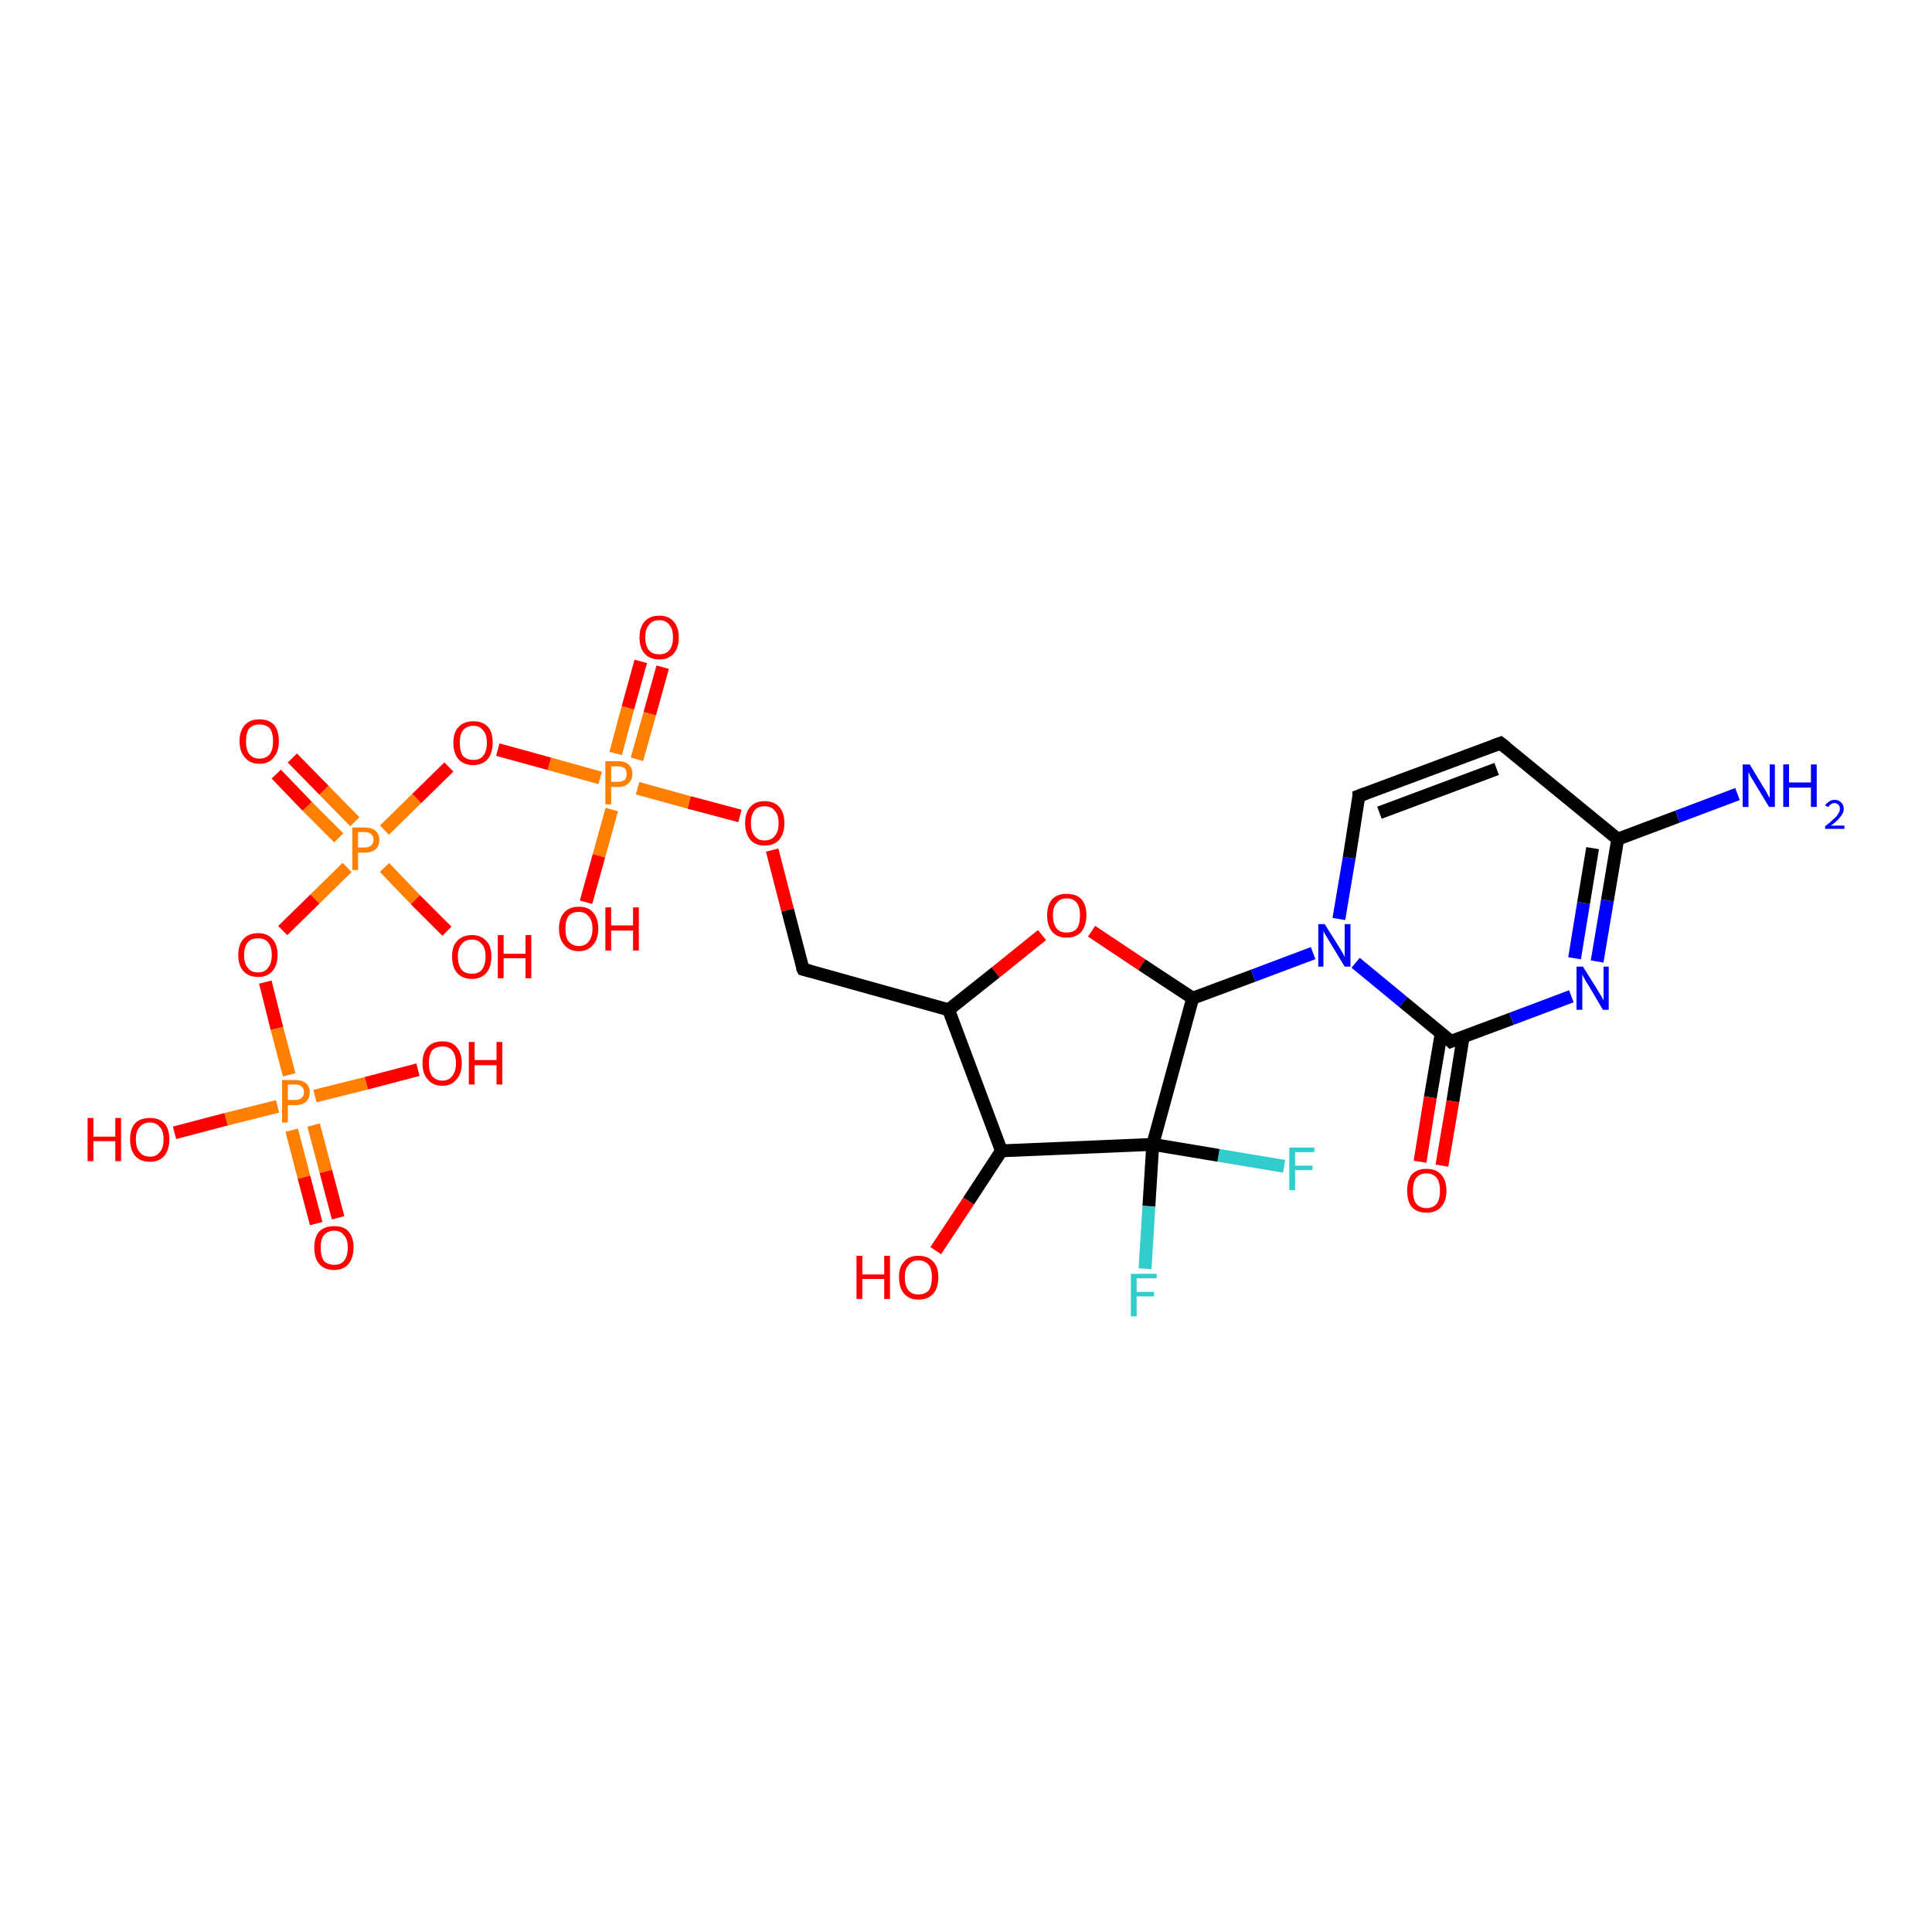 <?xml version='1.0' encoding='iso-8859-1'?>
<svg version='1.1' baseProfile='full'
              xmlns='http://www.w3.org/2000/svg'
                      xmlns:rdkit='http://www.rdkit.org/xml'
                      xmlns:xlink='http://www.w3.org/1999/xlink'
                  xml:space='preserve'
width='300px' height='300px' viewBox='0 0 300 300'>
<!-- END OF HEADER -->
<rect style='opacity:1.0;fill:#FFFFFF;stroke:none' width='300.0' height='300.0' x='0.0' y='0.0'> </rect>
<path class='bond-0 atom-0 atom-1' d='M 199.4,181.1 L 189.2,179.4' style='fill:none;fill-rule:evenodd;stroke:#33CCCC;stroke-width:2.0px;stroke-linecap:butt;stroke-linejoin:miter;stroke-opacity:1' />
<path class='bond-0 atom-0 atom-1' d='M 189.2,179.4 L 179.0,177.7' style='fill:none;fill-rule:evenodd;stroke:#000000;stroke-width:2.0px;stroke-linecap:butt;stroke-linejoin:miter;stroke-opacity:1' />
<path class='bond-1 atom-1 atom-2' d='M 179.0,177.7 L 178.4,187.3' style='fill:none;fill-rule:evenodd;stroke:#000000;stroke-width:2.0px;stroke-linecap:butt;stroke-linejoin:miter;stroke-opacity:1' />
<path class='bond-1 atom-1 atom-2' d='M 178.4,187.3 L 177.8,197.0' style='fill:none;fill-rule:evenodd;stroke:#33CCCC;stroke-width:2.0px;stroke-linecap:butt;stroke-linejoin:miter;stroke-opacity:1' />
<path class='bond-2 atom-1 atom-3' d='M 179.0,177.7 L 185.2,155.0' style='fill:none;fill-rule:evenodd;stroke:#000000;stroke-width:2.0px;stroke-linecap:butt;stroke-linejoin:miter;stroke-opacity:1' />
<path class='bond-3 atom-3 atom-4' d='M 185.2,155.0 L 194.6,151.5' style='fill:none;fill-rule:evenodd;stroke:#000000;stroke-width:2.0px;stroke-linecap:butt;stroke-linejoin:miter;stroke-opacity:1' />
<path class='bond-3 atom-3 atom-4' d='M 194.6,151.5 L 203.9,148.0' style='fill:none;fill-rule:evenodd;stroke:#0000FF;stroke-width:2.0px;stroke-linecap:butt;stroke-linejoin:miter;stroke-opacity:1' />
<path class='bond-4 atom-4 atom-5' d='M 210.5,149.5 L 217.9,155.6' style='fill:none;fill-rule:evenodd;stroke:#0000FF;stroke-width:2.0px;stroke-linecap:butt;stroke-linejoin:miter;stroke-opacity:1' />
<path class='bond-4 atom-4 atom-5' d='M 217.9,155.6 L 225.3,161.7' style='fill:none;fill-rule:evenodd;stroke:#000000;stroke-width:2.0px;stroke-linecap:butt;stroke-linejoin:miter;stroke-opacity:1' />
<path class='bond-5 atom-5 atom-6' d='M 223.8,160.4 L 222.1,170.4' style='fill:none;fill-rule:evenodd;stroke:#000000;stroke-width:2.0px;stroke-linecap:butt;stroke-linejoin:miter;stroke-opacity:1' />
<path class='bond-5 atom-5 atom-6' d='M 222.1,170.4 L 220.5,180.4' style='fill:none;fill-rule:evenodd;stroke:#FF0000;stroke-width:2.0px;stroke-linecap:butt;stroke-linejoin:miter;stroke-opacity:1' />
<path class='bond-5 atom-5 atom-6' d='M 227.2,161.0 L 225.6,171.0' style='fill:none;fill-rule:evenodd;stroke:#000000;stroke-width:2.0px;stroke-linecap:butt;stroke-linejoin:miter;stroke-opacity:1' />
<path class='bond-5 atom-5 atom-6' d='M 225.6,171.0 L 223.9,181.0' style='fill:none;fill-rule:evenodd;stroke:#FF0000;stroke-width:2.0px;stroke-linecap:butt;stroke-linejoin:miter;stroke-opacity:1' />
<path class='bond-6 atom-5 atom-7' d='M 225.3,161.7 L 234.7,158.2' style='fill:none;fill-rule:evenodd;stroke:#000000;stroke-width:2.0px;stroke-linecap:butt;stroke-linejoin:miter;stroke-opacity:1' />
<path class='bond-6 atom-5 atom-7' d='M 234.7,158.2 L 244.0,154.7' style='fill:none;fill-rule:evenodd;stroke:#0000FF;stroke-width:2.0px;stroke-linecap:butt;stroke-linejoin:miter;stroke-opacity:1' />
<path class='bond-7 atom-7 atom-8' d='M 248.0,149.3 L 249.6,139.8' style='fill:none;fill-rule:evenodd;stroke:#0000FF;stroke-width:2.0px;stroke-linecap:butt;stroke-linejoin:miter;stroke-opacity:1' />
<path class='bond-7 atom-7 atom-8' d='M 249.6,139.8 L 251.2,130.3' style='fill:none;fill-rule:evenodd;stroke:#000000;stroke-width:2.0px;stroke-linecap:butt;stroke-linejoin:miter;stroke-opacity:1' />
<path class='bond-7 atom-7 atom-8' d='M 244.5,148.8 L 245.9,140.2' style='fill:none;fill-rule:evenodd;stroke:#0000FF;stroke-width:2.0px;stroke-linecap:butt;stroke-linejoin:miter;stroke-opacity:1' />
<path class='bond-7 atom-7 atom-8' d='M 245.9,140.2 L 247.3,131.7' style='fill:none;fill-rule:evenodd;stroke:#000000;stroke-width:2.0px;stroke-linecap:butt;stroke-linejoin:miter;stroke-opacity:1' />
<path class='bond-8 atom-8 atom-9' d='M 251.2,130.3 L 260.5,126.8' style='fill:none;fill-rule:evenodd;stroke:#000000;stroke-width:2.0px;stroke-linecap:butt;stroke-linejoin:miter;stroke-opacity:1' />
<path class='bond-8 atom-8 atom-9' d='M 260.5,126.8 L 269.8,123.3' style='fill:none;fill-rule:evenodd;stroke:#0000FF;stroke-width:2.0px;stroke-linecap:butt;stroke-linejoin:miter;stroke-opacity:1' />
<path class='bond-9 atom-8 atom-10' d='M 251.2,130.3 L 233.0,115.4' style='fill:none;fill-rule:evenodd;stroke:#000000;stroke-width:2.0px;stroke-linecap:butt;stroke-linejoin:miter;stroke-opacity:1' />
<path class='bond-10 atom-10 atom-11' d='M 233.0,115.4 L 211.0,123.6' style='fill:none;fill-rule:evenodd;stroke:#000000;stroke-width:2.0px;stroke-linecap:butt;stroke-linejoin:miter;stroke-opacity:1' />
<path class='bond-10 atom-10 atom-11' d='M 232.4,119.4 L 214.2,126.2' style='fill:none;fill-rule:evenodd;stroke:#000000;stroke-width:2.0px;stroke-linecap:butt;stroke-linejoin:miter;stroke-opacity:1' />
<path class='bond-11 atom-3 atom-12' d='M 185.2,155.0 L 177.3,149.8' style='fill:none;fill-rule:evenodd;stroke:#000000;stroke-width:2.0px;stroke-linecap:butt;stroke-linejoin:miter;stroke-opacity:1' />
<path class='bond-11 atom-3 atom-12' d='M 177.3,149.8 L 169.5,144.6' style='fill:none;fill-rule:evenodd;stroke:#FF0000;stroke-width:2.0px;stroke-linecap:butt;stroke-linejoin:miter;stroke-opacity:1' />
<path class='bond-12 atom-12 atom-13' d='M 161.8,145.2 L 154.6,151.0' style='fill:none;fill-rule:evenodd;stroke:#FF0000;stroke-width:2.0px;stroke-linecap:butt;stroke-linejoin:miter;stroke-opacity:1' />
<path class='bond-12 atom-12 atom-13' d='M 154.6,151.0 L 147.3,156.8' style='fill:none;fill-rule:evenodd;stroke:#000000;stroke-width:2.0px;stroke-linecap:butt;stroke-linejoin:miter;stroke-opacity:1' />
<path class='bond-13 atom-13 atom-14' d='M 147.3,156.8 L 155.5,178.7' style='fill:none;fill-rule:evenodd;stroke:#000000;stroke-width:2.0px;stroke-linecap:butt;stroke-linejoin:miter;stroke-opacity:1' />
<path class='bond-14 atom-14 atom-15' d='M 155.5,178.7 L 150.4,186.5' style='fill:none;fill-rule:evenodd;stroke:#000000;stroke-width:2.0px;stroke-linecap:butt;stroke-linejoin:miter;stroke-opacity:1' />
<path class='bond-14 atom-14 atom-15' d='M 150.4,186.5 L 145.3,194.2' style='fill:none;fill-rule:evenodd;stroke:#FF0000;stroke-width:2.0px;stroke-linecap:butt;stroke-linejoin:miter;stroke-opacity:1' />
<path class='bond-15 atom-13 atom-16' d='M 147.3,156.8 L 124.7,150.5' style='fill:none;fill-rule:evenodd;stroke:#000000;stroke-width:2.0px;stroke-linecap:butt;stroke-linejoin:miter;stroke-opacity:1' />
<path class='bond-16 atom-16 atom-17' d='M 124.7,150.5 L 122.3,141.3' style='fill:none;fill-rule:evenodd;stroke:#000000;stroke-width:2.0px;stroke-linecap:butt;stroke-linejoin:miter;stroke-opacity:1' />
<path class='bond-16 atom-16 atom-17' d='M 122.3,141.3 L 119.9,132.0' style='fill:none;fill-rule:evenodd;stroke:#FF0000;stroke-width:2.0px;stroke-linecap:butt;stroke-linejoin:miter;stroke-opacity:1' />
<path class='bond-17 atom-17 atom-18' d='M 114.9,126.7 L 107.0,124.6' style='fill:none;fill-rule:evenodd;stroke:#FF0000;stroke-width:2.0px;stroke-linecap:butt;stroke-linejoin:miter;stroke-opacity:1' />
<path class='bond-17 atom-17 atom-18' d='M 107.0,124.6 L 99.0,122.4' style='fill:none;fill-rule:evenodd;stroke:#FF7F00;stroke-width:2.0px;stroke-linecap:butt;stroke-linejoin:miter;stroke-opacity:1' />
<path class='bond-18 atom-18 atom-19' d='M 93.2,120.8 L 85.3,118.6' style='fill:none;fill-rule:evenodd;stroke:#FF7F00;stroke-width:2.0px;stroke-linecap:butt;stroke-linejoin:miter;stroke-opacity:1' />
<path class='bond-18 atom-18 atom-19' d='M 85.3,118.6 L 77.3,116.4' style='fill:none;fill-rule:evenodd;stroke:#FF0000;stroke-width:2.0px;stroke-linecap:butt;stroke-linejoin:miter;stroke-opacity:1' />
<path class='bond-19 atom-19 atom-20' d='M 69.7,119.1 L 64.7,124.0' style='fill:none;fill-rule:evenodd;stroke:#FF0000;stroke-width:2.0px;stroke-linecap:butt;stroke-linejoin:miter;stroke-opacity:1' />
<path class='bond-19 atom-19 atom-20' d='M 64.7,124.0 L 59.7,128.9' style='fill:none;fill-rule:evenodd;stroke:#FF7F00;stroke-width:2.0px;stroke-linecap:butt;stroke-linejoin:miter;stroke-opacity:1' />
<path class='bond-20 atom-20 atom-21' d='M 59.7,134.7 L 64.5,139.7' style='fill:none;fill-rule:evenodd;stroke:#FF7F00;stroke-width:2.0px;stroke-linecap:butt;stroke-linejoin:miter;stroke-opacity:1' />
<path class='bond-20 atom-20 atom-21' d='M 64.5,139.7 L 69.4,144.6' style='fill:none;fill-rule:evenodd;stroke:#FF0000;stroke-width:2.0px;stroke-linecap:butt;stroke-linejoin:miter;stroke-opacity:1' />
<path class='bond-21 atom-20 atom-22' d='M 55.1,127.6 L 50.3,122.7' style='fill:none;fill-rule:evenodd;stroke:#FF7F00;stroke-width:2.0px;stroke-linecap:butt;stroke-linejoin:miter;stroke-opacity:1' />
<path class='bond-21 atom-20 atom-22' d='M 50.3,122.7 L 45.4,117.7' style='fill:none;fill-rule:evenodd;stroke:#FF0000;stroke-width:2.0px;stroke-linecap:butt;stroke-linejoin:miter;stroke-opacity:1' />
<path class='bond-21 atom-20 atom-22' d='M 52.6,130.1 L 47.7,125.2' style='fill:none;fill-rule:evenodd;stroke:#FF7F00;stroke-width:2.0px;stroke-linecap:butt;stroke-linejoin:miter;stroke-opacity:1' />
<path class='bond-21 atom-20 atom-22' d='M 47.7,125.2 L 42.9,120.2' style='fill:none;fill-rule:evenodd;stroke:#FF0000;stroke-width:2.0px;stroke-linecap:butt;stroke-linejoin:miter;stroke-opacity:1' />
<path class='bond-22 atom-20 atom-23' d='M 53.9,134.7 L 48.9,139.6' style='fill:none;fill-rule:evenodd;stroke:#FF7F00;stroke-width:2.0px;stroke-linecap:butt;stroke-linejoin:miter;stroke-opacity:1' />
<path class='bond-22 atom-20 atom-23' d='M 48.9,139.6 L 43.9,144.5' style='fill:none;fill-rule:evenodd;stroke:#FF0000;stroke-width:2.0px;stroke-linecap:butt;stroke-linejoin:miter;stroke-opacity:1' />
<path class='bond-23 atom-23 atom-24' d='M 41.2,152.5 L 43.0,159.7' style='fill:none;fill-rule:evenodd;stroke:#FF0000;stroke-width:2.0px;stroke-linecap:butt;stroke-linejoin:miter;stroke-opacity:1' />
<path class='bond-23 atom-23 atom-24' d='M 43.0,159.7 L 44.9,166.9' style='fill:none;fill-rule:evenodd;stroke:#FF7F00;stroke-width:2.0px;stroke-linecap:butt;stroke-linejoin:miter;stroke-opacity:1' />
<path class='bond-24 atom-24 atom-25' d='M 43.1,171.8 L 35.1,173.8' style='fill:none;fill-rule:evenodd;stroke:#FF7F00;stroke-width:2.0px;stroke-linecap:butt;stroke-linejoin:miter;stroke-opacity:1' />
<path class='bond-24 atom-24 atom-25' d='M 35.1,173.8 L 27.1,175.9' style='fill:none;fill-rule:evenodd;stroke:#FF0000;stroke-width:2.0px;stroke-linecap:butt;stroke-linejoin:miter;stroke-opacity:1' />
<path class='bond-25 atom-24 atom-26' d='M 48.9,170.2 L 56.9,168.2' style='fill:none;fill-rule:evenodd;stroke:#FF7F00;stroke-width:2.0px;stroke-linecap:butt;stroke-linejoin:miter;stroke-opacity:1' />
<path class='bond-25 atom-24 atom-26' d='M 56.9,168.2 L 64.9,166.1' style='fill:none;fill-rule:evenodd;stroke:#FF0000;stroke-width:2.0px;stroke-linecap:butt;stroke-linejoin:miter;stroke-opacity:1' />
<path class='bond-26 atom-24 atom-27' d='M 45.3,175.5 L 47.2,182.8' style='fill:none;fill-rule:evenodd;stroke:#FF7F00;stroke-width:2.0px;stroke-linecap:butt;stroke-linejoin:miter;stroke-opacity:1' />
<path class='bond-26 atom-24 atom-27' d='M 47.2,182.8 L 49.1,190.0' style='fill:none;fill-rule:evenodd;stroke:#FF0000;stroke-width:2.0px;stroke-linecap:butt;stroke-linejoin:miter;stroke-opacity:1' />
<path class='bond-26 atom-24 atom-27' d='M 48.7,174.7 L 50.6,181.9' style='fill:none;fill-rule:evenodd;stroke:#FF7F00;stroke-width:2.0px;stroke-linecap:butt;stroke-linejoin:miter;stroke-opacity:1' />
<path class='bond-26 atom-24 atom-27' d='M 50.6,181.9 L 52.5,189.1' style='fill:none;fill-rule:evenodd;stroke:#FF0000;stroke-width:2.0px;stroke-linecap:butt;stroke-linejoin:miter;stroke-opacity:1' />
<path class='bond-27 atom-18 atom-28' d='M 95.0,125.7 L 93.0,132.9' style='fill:none;fill-rule:evenodd;stroke:#FF7F00;stroke-width:2.0px;stroke-linecap:butt;stroke-linejoin:miter;stroke-opacity:1' />
<path class='bond-27 atom-18 atom-28' d='M 93.0,132.9 L 91.0,140.1' style='fill:none;fill-rule:evenodd;stroke:#FF0000;stroke-width:2.0px;stroke-linecap:butt;stroke-linejoin:miter;stroke-opacity:1' />
<path class='bond-28 atom-18 atom-29' d='M 98.9,117.9 L 100.9,110.8' style='fill:none;fill-rule:evenodd;stroke:#FF7F00;stroke-width:2.0px;stroke-linecap:butt;stroke-linejoin:miter;stroke-opacity:1' />
<path class='bond-28 atom-18 atom-29' d='M 100.9,110.8 L 102.9,103.6' style='fill:none;fill-rule:evenodd;stroke:#FF0000;stroke-width:2.0px;stroke-linecap:butt;stroke-linejoin:miter;stroke-opacity:1' />
<path class='bond-28 atom-18 atom-29' d='M 95.6,117.0 L 97.5,109.9' style='fill:none;fill-rule:evenodd;stroke:#FF7F00;stroke-width:2.0px;stroke-linecap:butt;stroke-linejoin:miter;stroke-opacity:1' />
<path class='bond-28 atom-18 atom-29' d='M 97.5,109.9 L 99.5,102.7' style='fill:none;fill-rule:evenodd;stroke:#FF0000;stroke-width:2.0px;stroke-linecap:butt;stroke-linejoin:miter;stroke-opacity:1' />
<path class='bond-29 atom-11 atom-4' d='M 211.0,123.6 L 209.5,133.2' style='fill:none;fill-rule:evenodd;stroke:#000000;stroke-width:2.0px;stroke-linecap:butt;stroke-linejoin:miter;stroke-opacity:1' />
<path class='bond-29 atom-11 atom-4' d='M 209.5,133.2 L 207.9,142.7' style='fill:none;fill-rule:evenodd;stroke:#0000FF;stroke-width:2.0px;stroke-linecap:butt;stroke-linejoin:miter;stroke-opacity:1' />
<path class='bond-30 atom-14 atom-1' d='M 155.5,178.7 L 179.0,177.7' style='fill:none;fill-rule:evenodd;stroke:#000000;stroke-width:2.0px;stroke-linecap:butt;stroke-linejoin:miter;stroke-opacity:1' />
<path d='M 225.0,161.4 L 225.3,161.7 L 225.8,161.5' style='fill:none;stroke:#000000;stroke-width:2.0px;stroke-linecap:butt;stroke-linejoin:miter;stroke-opacity:1;' />
<path d='M 233.9,116.1 L 233.0,115.4 L 231.9,115.8' style='fill:none;stroke:#000000;stroke-width:2.0px;stroke-linecap:butt;stroke-linejoin:miter;stroke-opacity:1;' />
<path d='M 212.1,123.2 L 211.0,123.6 L 211.0,124.1' style='fill:none;stroke:#000000;stroke-width:2.0px;stroke-linecap:butt;stroke-linejoin:miter;stroke-opacity:1;' />
<path d='M 125.8,150.8 L 124.7,150.5 L 124.5,150.1' style='fill:none;stroke:#000000;stroke-width:2.0px;stroke-linecap:butt;stroke-linejoin:miter;stroke-opacity:1;' />
<path class='atom-0' d='M 200.2 178.2
L 204.1 178.2
L 204.1 178.9
L 201.1 178.9
L 201.1 181.0
L 203.8 181.0
L 203.8 181.7
L 201.1 181.7
L 201.1 184.8
L 200.2 184.8
L 200.2 178.2
' fill='#33CCCC'/>
<path class='atom-2' d='M 175.6 197.8
L 179.6 197.8
L 179.6 198.5
L 176.5 198.5
L 176.5 200.6
L 179.2 200.6
L 179.2 201.3
L 176.5 201.3
L 176.5 204.4
L 175.6 204.4
L 175.6 197.8
' fill='#33CCCC'/>
<path class='atom-4' d='M 205.7 143.5
L 207.9 147.0
Q 208.1 147.3, 208.5 148.0
Q 208.8 148.6, 208.8 148.6
L 208.8 143.5
L 209.7 143.5
L 209.7 150.1
L 208.8 150.1
L 206.5 146.3
Q 206.2 145.8, 205.9 145.3
Q 205.6 144.8, 205.5 144.6
L 205.5 150.1
L 204.7 150.1
L 204.7 143.5
L 205.7 143.5
' fill='#0000FF'/>
<path class='atom-6' d='M 218.5 184.9
Q 218.5 183.3, 219.2 182.4
Q 220.0 181.5, 221.5 181.5
Q 223.0 181.5, 223.8 182.4
Q 224.6 183.3, 224.6 184.9
Q 224.6 186.5, 223.8 187.4
Q 223.0 188.3, 221.5 188.3
Q 220.0 188.3, 219.2 187.4
Q 218.5 186.5, 218.5 184.9
M 221.5 187.6
Q 222.5 187.6, 223.1 186.9
Q 223.6 186.2, 223.6 184.9
Q 223.6 183.6, 223.1 182.9
Q 222.5 182.2, 221.5 182.2
Q 220.5 182.2, 219.9 182.9
Q 219.4 183.6, 219.4 184.9
Q 219.4 186.2, 219.9 186.9
Q 220.5 187.6, 221.5 187.6
' fill='#FF0000'/>
<path class='atom-7' d='M 245.8 150.1
L 248.0 153.6
Q 248.2 154.0, 248.6 154.6
Q 248.9 155.2, 249.0 155.3
L 249.0 150.1
L 249.8 150.1
L 249.8 156.8
L 248.9 156.8
L 246.6 152.9
Q 246.3 152.5, 246.0 151.9
Q 245.7 151.4, 245.7 151.3
L 245.7 156.8
L 244.8 156.8
L 244.8 150.1
L 245.8 150.1
' fill='#0000FF'/>
<path class='atom-9' d='M 271.7 118.7
L 273.8 122.2
Q 274.1 122.6, 274.4 123.2
Q 274.7 123.8, 274.8 123.9
L 274.8 118.7
L 275.6 118.7
L 275.6 125.3
L 274.7 125.3
L 272.4 121.5
Q 272.1 121.0, 271.8 120.5
Q 271.6 120.0, 271.5 119.9
L 271.5 125.3
L 270.6 125.3
L 270.6 118.7
L 271.7 118.7
' fill='#0000FF'/>
<path class='atom-9' d='M 276.9 118.7
L 277.8 118.7
L 277.8 121.5
L 281.2 121.5
L 281.2 118.7
L 282.1 118.7
L 282.1 125.3
L 281.2 125.3
L 281.2 122.3
L 277.8 122.3
L 277.8 125.3
L 276.9 125.3
L 276.9 118.7
' fill='#0000FF'/>
<path class='atom-9' d='M 283.4 125.1
Q 283.6 124.7, 284.0 124.5
Q 284.3 124.2, 284.9 124.2
Q 285.5 124.2, 285.9 124.6
Q 286.3 125.0, 286.3 125.6
Q 286.3 126.2, 285.8 126.8
Q 285.3 127.5, 284.3 128.2
L 286.4 128.2
L 286.4 128.7
L 283.4 128.7
L 283.4 128.3
Q 284.2 127.7, 284.7 127.2
Q 285.2 126.8, 285.4 126.4
Q 285.7 126.0, 285.7 125.6
Q 285.7 125.2, 285.5 125.0
Q 285.2 124.7, 284.9 124.7
Q 284.5 124.7, 284.3 124.9
Q 284.1 125.0, 283.9 125.3
L 283.4 125.1
' fill='#0000FF'/>
<path class='atom-12' d='M 162.6 142.1
Q 162.6 140.5, 163.4 139.6
Q 164.2 138.8, 165.6 138.8
Q 167.1 138.8, 167.9 139.6
Q 168.7 140.5, 168.7 142.1
Q 168.7 143.7, 167.9 144.7
Q 167.1 145.6, 165.6 145.6
Q 164.2 145.6, 163.4 144.7
Q 162.6 143.8, 162.6 142.1
M 165.6 144.8
Q 166.7 144.8, 167.2 144.2
Q 167.7 143.5, 167.7 142.1
Q 167.7 140.8, 167.2 140.2
Q 166.7 139.5, 165.6 139.5
Q 164.6 139.5, 164.1 140.2
Q 163.5 140.8, 163.5 142.1
Q 163.5 143.5, 164.1 144.2
Q 164.6 144.8, 165.6 144.8
' fill='#FF0000'/>
<path class='atom-15' d='M 133.0 195.0
L 133.9 195.0
L 133.9 197.9
L 137.3 197.9
L 137.3 195.0
L 138.2 195.0
L 138.2 201.7
L 137.3 201.7
L 137.3 198.6
L 133.9 198.6
L 133.9 201.7
L 133.0 201.7
L 133.0 195.0
' fill='#FF0000'/>
<path class='atom-15' d='M 139.6 198.3
Q 139.6 196.7, 140.4 195.9
Q 141.1 195.0, 142.6 195.0
Q 144.1 195.0, 144.9 195.9
Q 145.7 196.7, 145.7 198.3
Q 145.7 200.0, 144.9 200.9
Q 144.1 201.8, 142.6 201.8
Q 141.2 201.8, 140.4 200.9
Q 139.6 200.0, 139.6 198.3
M 142.6 201.0
Q 143.6 201.0, 144.2 200.4
Q 144.7 199.7, 144.7 198.3
Q 144.7 197.0, 144.2 196.4
Q 143.6 195.7, 142.6 195.7
Q 141.6 195.7, 141.1 196.4
Q 140.5 197.0, 140.5 198.3
Q 140.5 199.7, 141.1 200.4
Q 141.6 201.0, 142.6 201.0
' fill='#FF0000'/>
<path class='atom-17' d='M 115.7 127.8
Q 115.7 126.2, 116.5 125.3
Q 117.3 124.4, 118.7 124.4
Q 120.2 124.4, 121.0 125.3
Q 121.8 126.2, 121.8 127.8
Q 121.8 129.4, 121.0 130.4
Q 120.2 131.3, 118.7 131.3
Q 117.3 131.3, 116.5 130.4
Q 115.7 129.4, 115.7 127.8
M 118.7 130.5
Q 119.8 130.5, 120.3 129.8
Q 120.9 129.2, 120.9 127.8
Q 120.9 126.5, 120.3 125.9
Q 119.8 125.2, 118.7 125.2
Q 117.7 125.2, 117.2 125.8
Q 116.6 126.5, 116.6 127.8
Q 116.6 129.2, 117.2 129.8
Q 117.7 130.5, 118.7 130.5
' fill='#FF0000'/>
<path class='atom-18' d='M 96.0 118.2
Q 97.1 118.2, 97.7 118.8
Q 98.2 119.3, 98.2 120.2
Q 98.2 121.1, 97.6 121.6
Q 97.1 122.2, 96.0 122.2
L 94.9 122.2
L 94.9 124.9
L 94.0 124.9
L 94.0 118.2
L 96.0 118.2
M 96.0 121.4
Q 96.6 121.4, 97.0 121.1
Q 97.3 120.8, 97.3 120.2
Q 97.3 119.6, 97.0 119.3
Q 96.6 119.0, 96.0 119.0
L 94.9 119.0
L 94.9 121.4
L 96.0 121.4
' fill='#FF7F00'/>
<path class='atom-19' d='M 70.4 115.3
Q 70.4 113.7, 71.2 112.9
Q 72.0 112.0, 73.5 112.0
Q 75.0 112.0, 75.8 112.9
Q 76.5 113.7, 76.5 115.3
Q 76.5 117.0, 75.7 117.9
Q 74.9 118.8, 73.5 118.8
Q 72.0 118.8, 71.2 117.9
Q 70.4 117.0, 70.4 115.3
M 73.5 118.0
Q 74.5 118.0, 75.0 117.4
Q 75.6 116.7, 75.6 115.3
Q 75.6 114.0, 75.0 113.4
Q 74.5 112.7, 73.5 112.7
Q 72.5 112.7, 71.9 113.4
Q 71.4 114.0, 71.4 115.3
Q 71.4 116.7, 71.9 117.4
Q 72.5 118.0, 73.5 118.0
' fill='#FF0000'/>
<path class='atom-20' d='M 56.6 128.5
Q 57.7 128.5, 58.3 129.0
Q 58.9 129.5, 58.9 130.4
Q 58.9 131.4, 58.3 131.9
Q 57.7 132.4, 56.6 132.4
L 55.6 132.4
L 55.6 135.1
L 54.7 135.1
L 54.7 128.5
L 56.6 128.5
M 56.6 131.6
Q 57.3 131.6, 57.6 131.3
Q 58.0 131.0, 58.0 130.4
Q 58.0 129.8, 57.6 129.5
Q 57.3 129.2, 56.6 129.2
L 55.6 129.2
L 55.6 131.6
L 56.6 131.6
' fill='#FF7F00'/>
<path class='atom-21' d='M 70.2 148.5
Q 70.2 146.9, 71.0 146.1
Q 71.8 145.2, 73.3 145.2
Q 74.7 145.2, 75.5 146.1
Q 76.3 146.9, 76.3 148.5
Q 76.3 150.2, 75.5 151.1
Q 74.7 152.0, 73.3 152.0
Q 71.8 152.0, 71.0 151.1
Q 70.2 150.2, 70.2 148.5
M 73.3 151.2
Q 74.3 151.2, 74.8 150.6
Q 75.4 149.9, 75.4 148.5
Q 75.4 147.2, 74.8 146.6
Q 74.3 145.9, 73.3 145.9
Q 72.2 145.9, 71.7 146.6
Q 71.1 147.2, 71.1 148.5
Q 71.1 149.9, 71.7 150.6
Q 72.2 151.2, 73.3 151.2
' fill='#FF0000'/>
<path class='atom-21' d='M 77.3 145.2
L 78.2 145.2
L 78.2 148.1
L 81.6 148.1
L 81.6 145.2
L 82.5 145.2
L 82.5 151.9
L 81.6 151.9
L 81.6 148.8
L 78.2 148.8
L 78.2 151.9
L 77.3 151.9
L 77.3 145.2
' fill='#FF0000'/>
<path class='atom-22' d='M 37.2 115.1
Q 37.2 113.5, 38.0 112.6
Q 38.8 111.7, 40.3 111.7
Q 41.8 111.7, 42.6 112.6
Q 43.3 113.5, 43.3 115.1
Q 43.3 116.7, 42.5 117.6
Q 41.8 118.6, 40.3 118.6
Q 38.8 118.6, 38.0 117.6
Q 37.2 116.7, 37.2 115.1
M 40.3 117.8
Q 41.3 117.8, 41.9 117.1
Q 42.4 116.4, 42.4 115.1
Q 42.4 113.8, 41.9 113.1
Q 41.3 112.5, 40.3 112.5
Q 39.3 112.5, 38.7 113.1
Q 38.2 113.8, 38.2 115.1
Q 38.2 116.4, 38.7 117.1
Q 39.3 117.8, 40.3 117.8
' fill='#FF0000'/>
<path class='atom-23' d='M 37.0 148.3
Q 37.0 146.7, 37.8 145.8
Q 38.6 144.9, 40.1 144.9
Q 41.5 144.9, 42.3 145.8
Q 43.1 146.7, 43.1 148.3
Q 43.1 149.9, 42.3 150.8
Q 41.5 151.7, 40.1 151.7
Q 38.6 151.7, 37.8 150.8
Q 37.0 149.9, 37.0 148.3
M 40.1 151.0
Q 41.1 151.0, 41.6 150.3
Q 42.2 149.6, 42.2 148.3
Q 42.2 147.0, 41.6 146.3
Q 41.1 145.7, 40.1 145.7
Q 39.0 145.7, 38.5 146.3
Q 37.9 147.0, 37.9 148.3
Q 37.9 149.6, 38.5 150.3
Q 39.0 151.0, 40.1 151.0
' fill='#FF0000'/>
<path class='atom-24' d='M 45.8 167.7
Q 46.9 167.7, 47.5 168.2
Q 48.1 168.7, 48.1 169.6
Q 48.1 170.5, 47.5 171.1
Q 46.9 171.6, 45.8 171.6
L 44.7 171.6
L 44.7 174.3
L 43.8 174.3
L 43.8 167.7
L 45.8 167.7
M 45.8 170.8
Q 46.5 170.8, 46.8 170.5
Q 47.2 170.2, 47.2 169.6
Q 47.2 169.0, 46.8 168.7
Q 46.5 168.4, 45.8 168.4
L 44.7 168.4
L 44.7 170.8
L 45.8 170.8
' fill='#FF7F00'/>
<path class='atom-25' d='M 13.6 173.6
L 14.5 173.6
L 14.5 176.5
L 17.9 176.5
L 17.9 173.6
L 18.8 173.6
L 18.8 180.3
L 17.9 180.3
L 17.9 177.2
L 14.5 177.2
L 14.5 180.3
L 13.6 180.3
L 13.6 173.6
' fill='#FF0000'/>
<path class='atom-25' d='M 20.2 176.9
Q 20.2 175.3, 21.0 174.4
Q 21.8 173.6, 23.3 173.6
Q 24.7 173.6, 25.5 174.4
Q 26.3 175.3, 26.3 176.9
Q 26.3 178.5, 25.5 179.5
Q 24.7 180.4, 23.3 180.4
Q 21.8 180.4, 21.0 179.5
Q 20.2 178.6, 20.2 176.9
M 23.3 179.6
Q 24.3 179.6, 24.8 178.9
Q 25.4 178.3, 25.4 176.9
Q 25.4 175.6, 24.8 175.0
Q 24.3 174.3, 23.3 174.3
Q 22.2 174.3, 21.7 175.0
Q 21.1 175.6, 21.1 176.9
Q 21.1 178.3, 21.7 178.9
Q 22.2 179.6, 23.3 179.6
' fill='#FF0000'/>
<path class='atom-26' d='M 65.6 165.1
Q 65.6 163.5, 66.4 162.6
Q 67.2 161.7, 68.7 161.7
Q 70.2 161.7, 70.9 162.6
Q 71.7 163.5, 71.7 165.1
Q 71.7 166.7, 70.9 167.6
Q 70.1 168.6, 68.7 168.6
Q 67.2 168.6, 66.4 167.6
Q 65.6 166.7, 65.6 165.1
M 68.7 167.8
Q 69.7 167.8, 70.2 167.1
Q 70.8 166.4, 70.8 165.1
Q 70.8 163.8, 70.2 163.1
Q 69.7 162.5, 68.7 162.5
Q 67.7 162.5, 67.1 163.1
Q 66.6 163.8, 66.6 165.1
Q 66.6 166.4, 67.1 167.1
Q 67.7 167.8, 68.7 167.8
' fill='#FF0000'/>
<path class='atom-26' d='M 72.8 161.8
L 73.7 161.8
L 73.7 164.6
L 77.1 164.6
L 77.1 161.8
L 78.0 161.8
L 78.0 168.4
L 77.1 168.4
L 77.1 165.4
L 73.7 165.4
L 73.7 168.4
L 72.8 168.4
L 72.8 161.8
' fill='#FF0000'/>
<path class='atom-27' d='M 48.8 193.7
Q 48.8 192.1, 49.6 191.2
Q 50.4 190.4, 51.9 190.4
Q 53.4 190.4, 54.1 191.2
Q 54.9 192.1, 54.9 193.7
Q 54.9 195.3, 54.1 196.3
Q 53.3 197.2, 51.9 197.2
Q 50.4 197.2, 49.6 196.3
Q 48.8 195.4, 48.8 193.7
M 51.9 196.4
Q 52.9 196.4, 53.4 195.8
Q 54.0 195.1, 54.0 193.7
Q 54.0 192.4, 53.4 191.8
Q 52.9 191.1, 51.9 191.1
Q 50.9 191.1, 50.3 191.8
Q 49.8 192.4, 49.8 193.7
Q 49.8 195.1, 50.3 195.8
Q 50.9 196.4, 51.9 196.4
' fill='#FF0000'/>
<path class='atom-28' d='M 86.8 144.2
Q 86.8 142.6, 87.6 141.7
Q 88.4 140.8, 89.9 140.8
Q 91.4 140.8, 92.1 141.7
Q 92.9 142.6, 92.9 144.2
Q 92.9 145.8, 92.1 146.7
Q 91.3 147.7, 89.9 147.7
Q 88.4 147.7, 87.6 146.7
Q 86.8 145.8, 86.8 144.2
M 89.9 146.9
Q 90.9 146.9, 91.4 146.2
Q 92.0 145.5, 92.0 144.2
Q 92.0 142.9, 91.4 142.3
Q 90.9 141.6, 89.9 141.6
Q 88.9 141.6, 88.3 142.2
Q 87.8 142.9, 87.8 144.2
Q 87.8 145.6, 88.3 146.2
Q 88.9 146.9, 89.9 146.9
' fill='#FF0000'/>
<path class='atom-28' d='M 94.0 140.9
L 94.9 140.9
L 94.9 143.7
L 98.3 143.7
L 98.3 140.9
L 99.2 140.9
L 99.2 147.6
L 98.3 147.6
L 98.3 144.5
L 94.9 144.5
L 94.9 147.6
L 94.0 147.6
L 94.0 140.9
' fill='#FF0000'/>
<path class='atom-29' d='M 99.3 99.0
Q 99.3 97.4, 100.1 96.5
Q 100.9 95.6, 102.4 95.6
Q 103.8 95.6, 104.6 96.5
Q 105.4 97.4, 105.4 99.0
Q 105.4 100.6, 104.6 101.5
Q 103.8 102.4, 102.4 102.4
Q 100.9 102.4, 100.1 101.5
Q 99.3 100.6, 99.3 99.0
M 102.4 101.6
Q 103.4 101.6, 103.9 101.0
Q 104.5 100.3, 104.5 99.0
Q 104.5 97.6, 103.9 97.0
Q 103.4 96.3, 102.4 96.3
Q 101.3 96.3, 100.8 97.0
Q 100.2 97.6, 100.2 99.0
Q 100.2 100.3, 100.8 101.0
Q 101.3 101.6, 102.4 101.6
' fill='#FF0000'/>
</svg>
